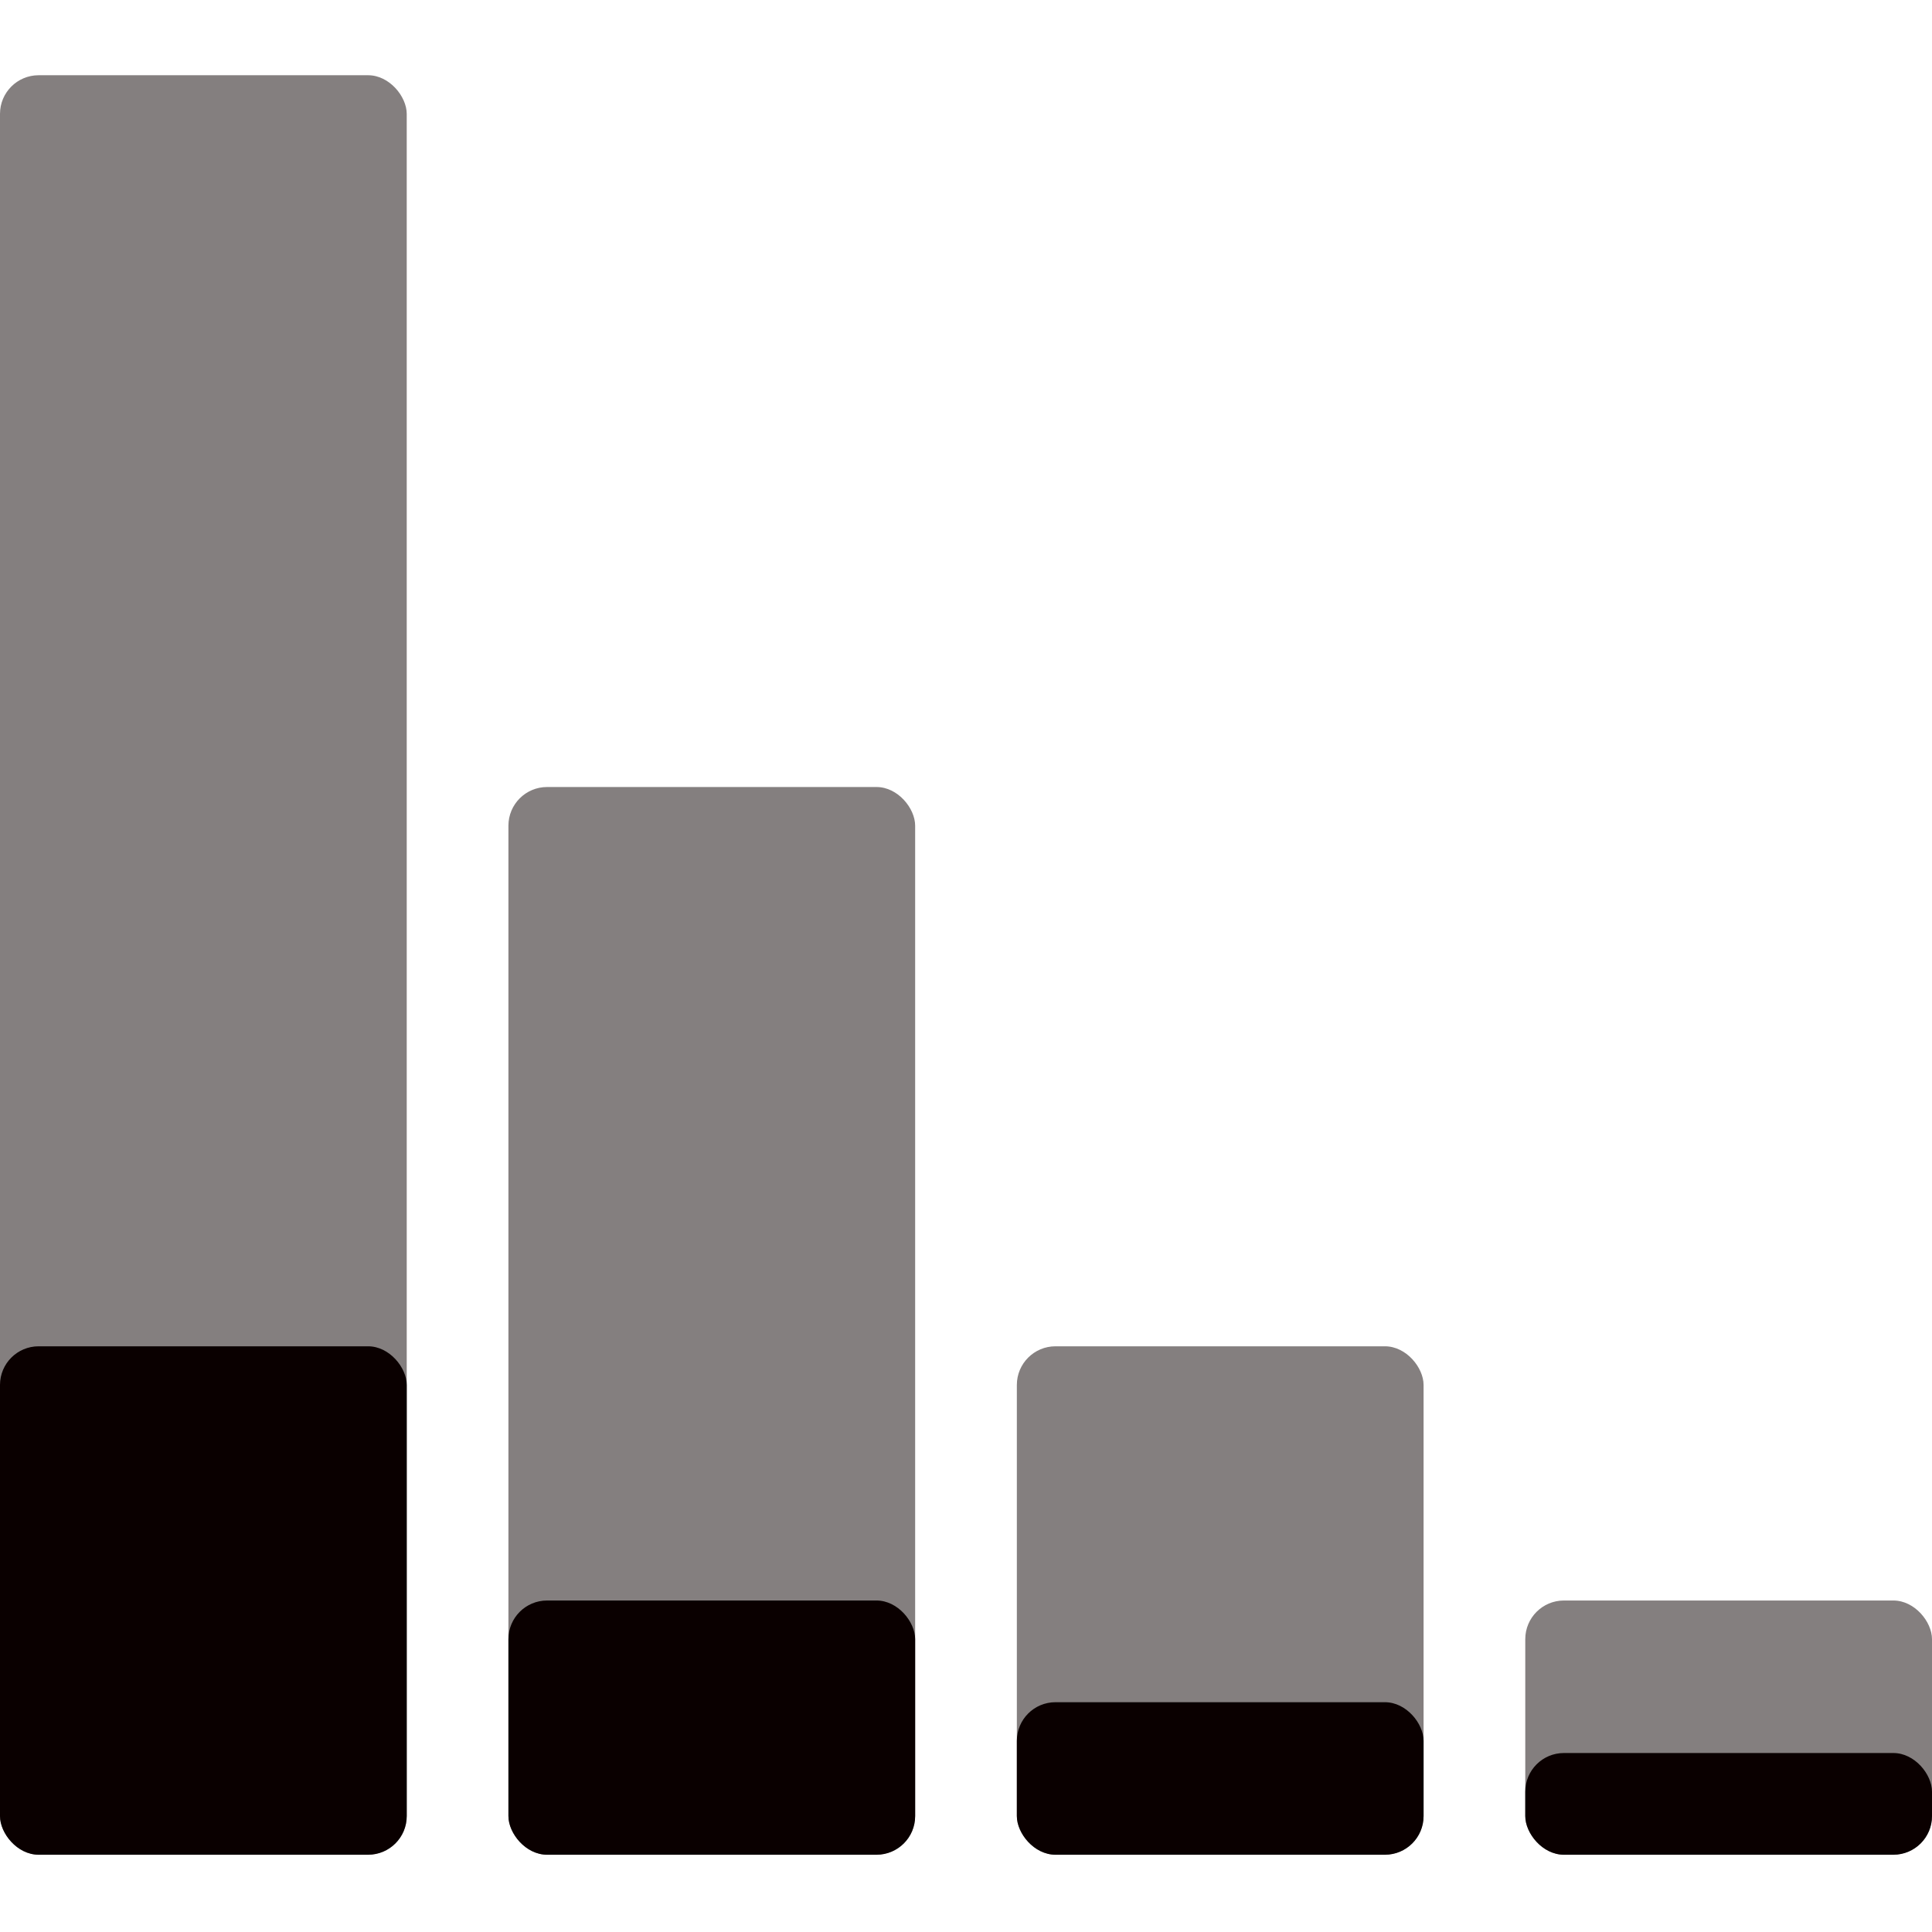 <svg width="50" height="50" viewBox="0 0 50 50" fill="none" xmlns="http://www.w3.org/2000/svg">
<rect opacity="0.5" y="1.947" width="10.526" height="46.053" rx="1" fill="#0A0000"/>
<rect y="34.842" width="10.526" height="13.158" rx="1" fill="#0A0000"/>
<rect opacity="0.5" x="13.158" y="20.368" width="10.526" height="27.632" rx="1" fill="#0A0000"/>
<rect x="13.158" y="41.421" width="10.526" height="6.579" rx="1" fill="#0A0000"/>
<rect opacity="0.5" x="26.316" y="34.842" width="10.526" height="13.158" rx="1" fill="#0A0000"/>
<rect x="26.316" y="44.053" width="10.526" height="3.947" rx="1" fill="#0A0000"/>
<rect opacity="0.5" x="39.474" y="41.421" width="10.526" height="6.579" rx="1" fill="#0A0000"/>
<rect x="39.474" y="45.368" width="10.526" height="2.632" rx="1" fill="#0A0000"/>
</svg>
